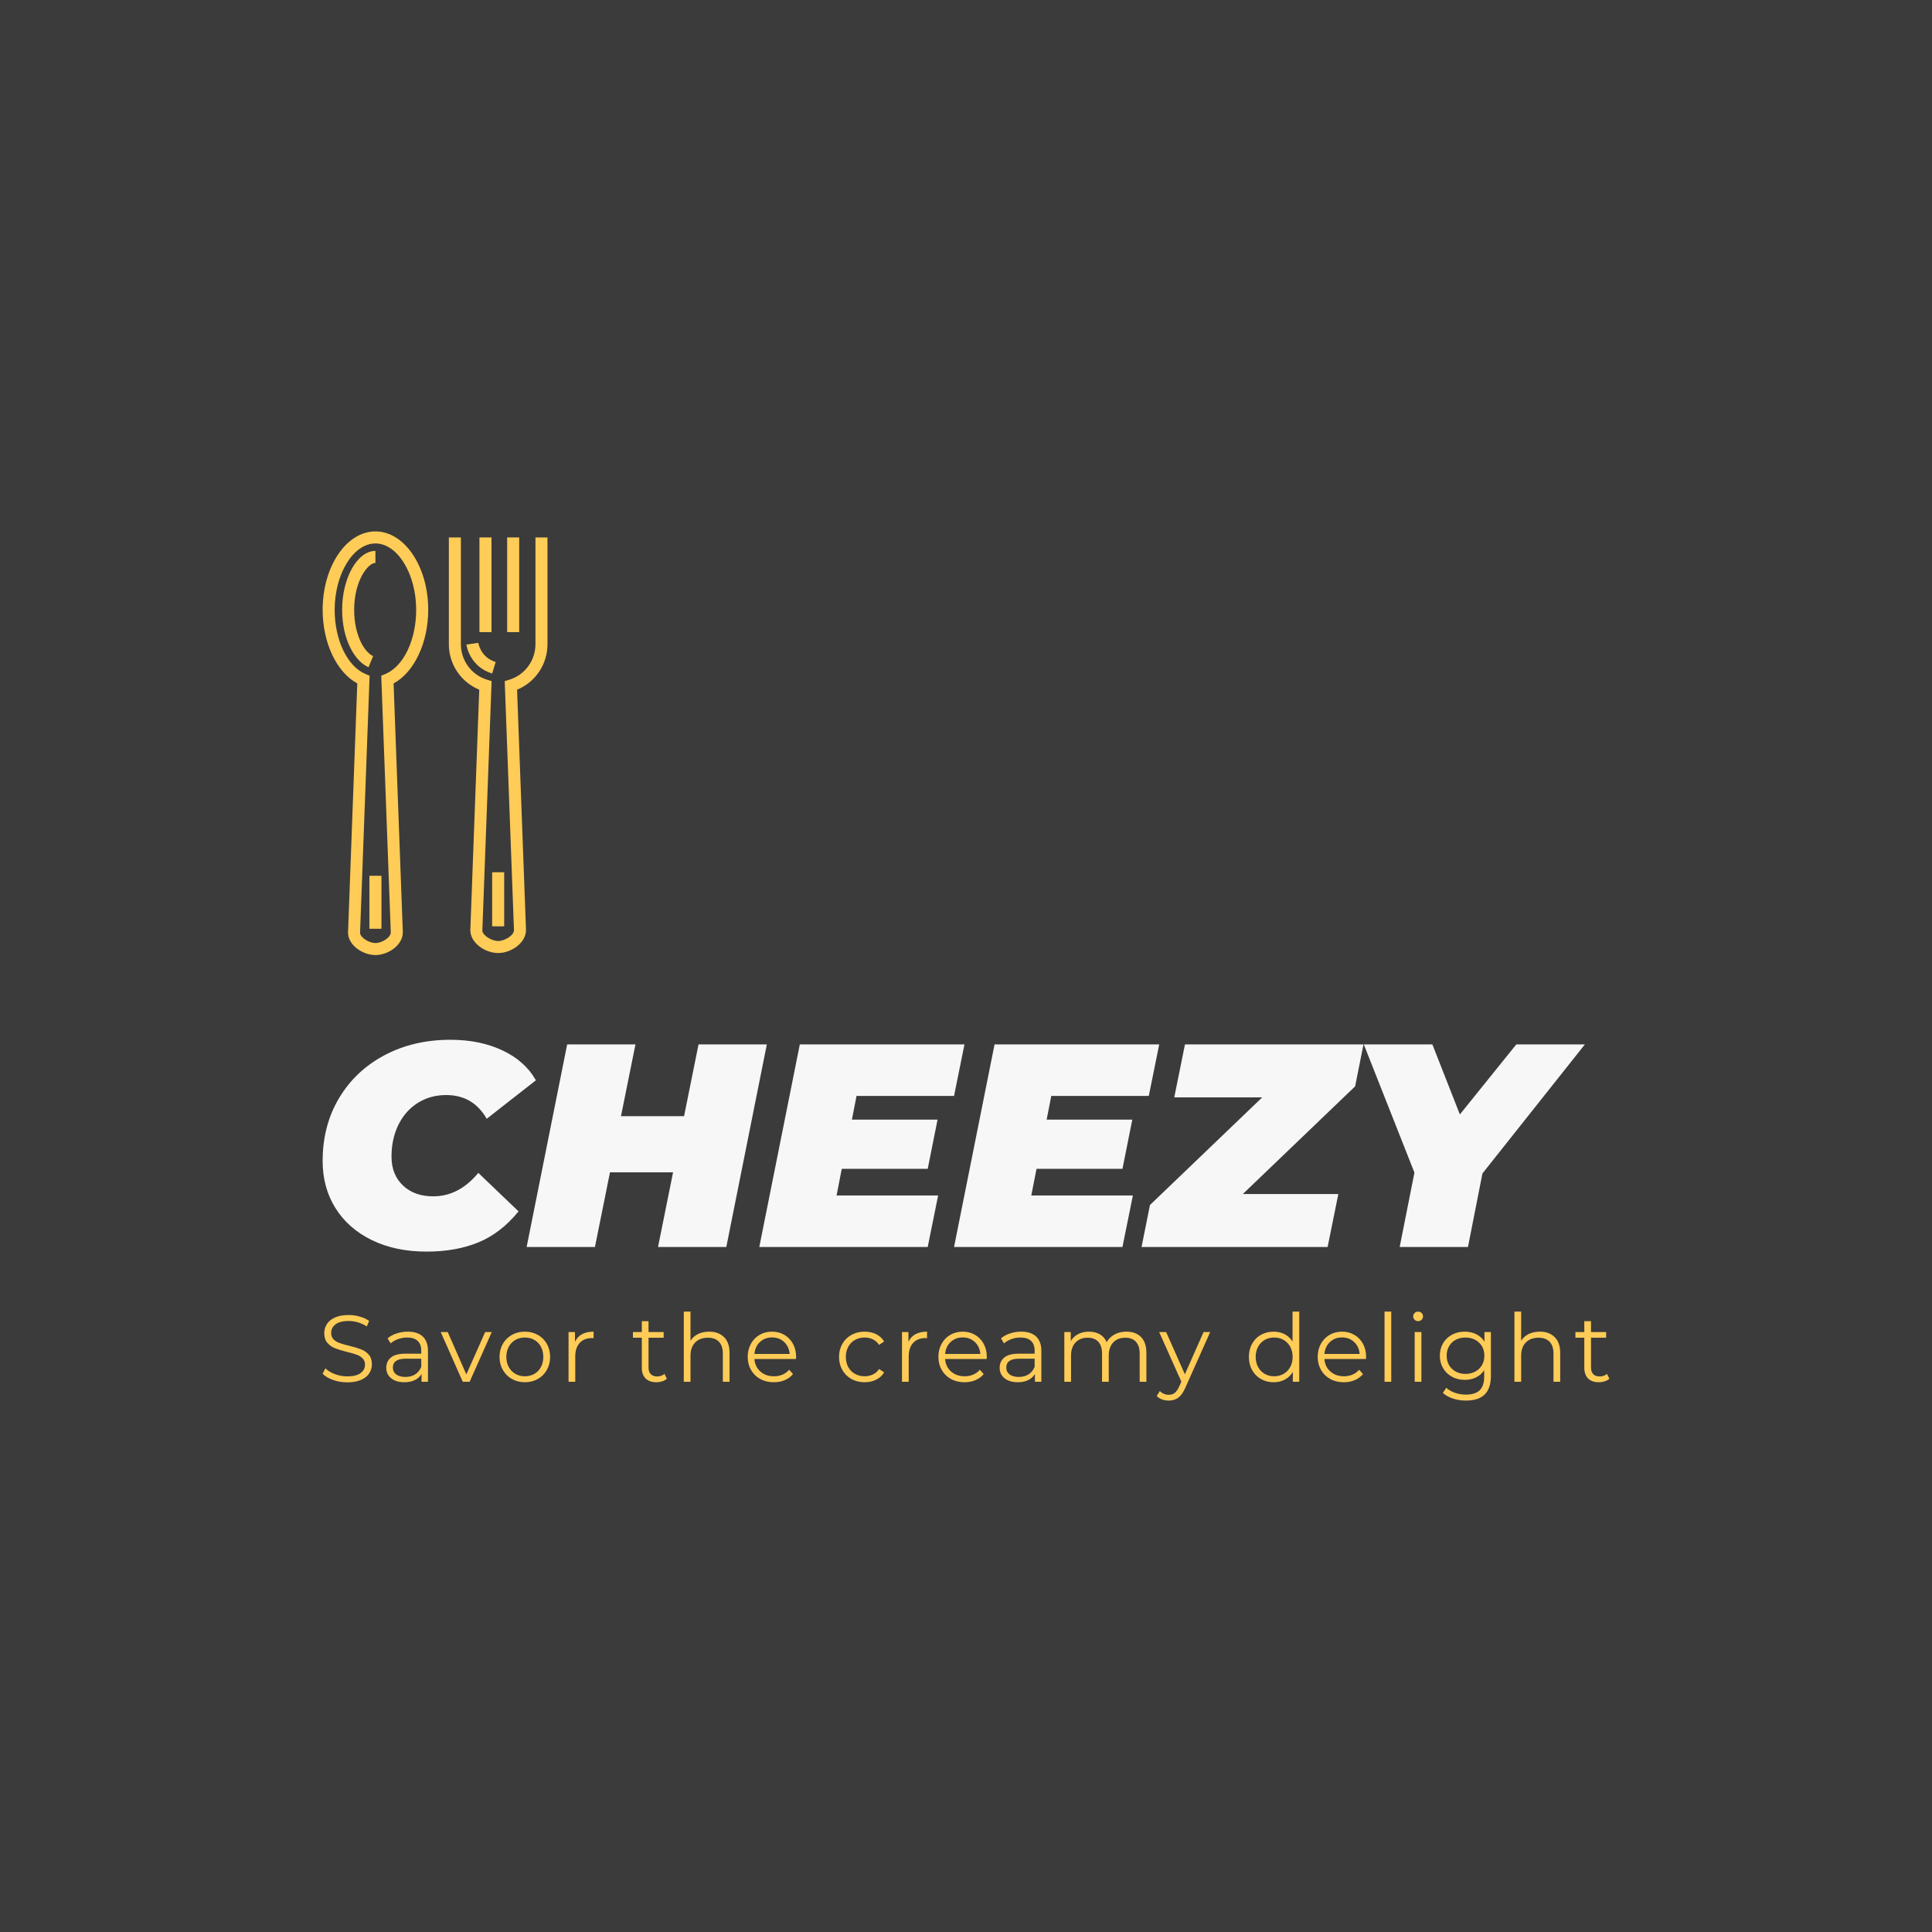 <svg version="1.1" preserveAspectRatio="none" xmlns="http://www.w3.org/2000/svg" width="500" height="500" viewBox="0 0 500 500"><rect width="100%" height="100%" fill="#3B3B3B" fill-opacity="1"/><svg viewBox="75.984 502.446 364.475 246.2" width="333" height="224.939" x="83.5px" y="137.53px" xmlns="http://www.w3.org/2000/svg" xmlns:xlink="http://www.w3.org/1999/xlink" preserveAspectRatio="none"><defs></defs><style>.a6izo4zJpcolor {fill:#FFCC57;fill-opacity:1;}.aIptOCySncolors-3 {fill:#161616;fill-opacity:1;}.aIptOCySncolors-4 {fill:#F7F7F7;fill-opacity:1;}.aIptOCySncolors-5 {fill:#EDF577;fill-opacity:1;}.aIptOCySncolors-6 {fill:#C4C4C4;fill-opacity:1;}.aIptOCySncolors-7 {fill:#555555;fill-opacity:1;}.companyName {fill:#F7F7F7;fill-opacity:1;}.icon1 {fill:#FFCC57;fill-opacity:1;}.icon2 {fill:#EF802F;fill-opacity:1;}.icon3 {fill:#DB5192;fill-opacity:1;}.icon3-str {stroke:#DB5192;stroke-opacity:1;}</style><g opacity="1" transform="rotate(0 75.984 502.446)">
<svg width="63.688" height="120" x="75.984" y="502.446" version="1.1" preserveAspectRatio="none" viewBox="24.686 6.413 46.703 87.997">
  <g transform="matrix(1 0 0 1 0 0)" class="icon1"><g><path d="M35.652,6.413c-6.047,0-10.966,7.304-10.966,16.281c0,6.872,2.919,12.988,7.195,15.289l-1.92,51.748   c0,2.635,3.059,4.679,5.69,4.679c2.632,0,5.691-2.044,5.69-4.725l-1.919-51.701c4.276-2.301,7.195-8.417,7.195-15.29   C46.617,13.716,41.698,6.413,35.652,6.413z M37.668,36.051l-0.808,0.331l1.981,53.348c0,0.978-1.76,2.179-3.191,2.179   c-1.431,0-3.19-1.201-3.191-2.133l1.982-53.395l-0.808-0.331c-3.797-1.556-6.449-7.049-6.449-13.357   c0-7.47,3.877-13.781,8.466-13.781c4.589,0,8.465,6.311,8.465,13.781C44.117,29.002,41.465,34.495,37.668,36.051z"></path><path d="M31.233,22.694c0-6.038,2.861-9.733,4.418-9.733v-2.5c-3.75,0-6.918,5.602-6.918,12.233c0,6.352,2.761,10.807,5.488,11.925   l0.948-2.313C33.535,31.636,31.233,28.21,31.233,22.694z"></path><rect x="34.401" y="77.945" width="2.5" height="11.005"></rect><rect x="59.895" y="77.212" width="2.5" height="11.232"></rect><path d="M68.891,7.663v22.162c0,3.425-2.197,6.4-5.467,7.404l-0.918,0.282l1.922,51.73c0,1.086-1.927,2.249-3.283,2.249   c-1.355,0-3.282-1.163-3.283-2.203l1.923-51.776l-0.918-0.282c-3.27-1.005-5.466-3.98-5.466-7.404V7.663h-2.5v22.162   c0,4.201,2.501,7.892,6.315,9.465l-1.854,49.951c0,2.675,3.108,4.749,5.782,4.749c2.675,0,5.783-2.074,5.782-4.795l-1.853-49.905   c3.815-1.572,6.316-5.263,6.316-9.465V7.663H68.891z"></path><rect x="57.259" y="7.663" width="2.5" height="19.67"></rect><rect x="63.015" y="7.663" width="2.5" height="19.67"></rect><path d="M59.897,35.93l0.727-2.392c-3.111-0.946-3.584-3.85-3.603-3.974l-2.476,0.347C54.571,30.098,55.225,34.51,59.897,35.93z"></path></g></g>
</svg>
</g><g opacity="1" transform="rotate(0 75.984 723.446)">
<svg width="364.475" height="25.2" x="75.984" y="723.446" version="1.1" preserveAspectRatio="none" viewBox="1.88 -29.68 544.4 37.64">
  <g transform="matrix(1 0 0 1 0 0)" class="a6izo4zJpcolor"><path id="id-6izo4zJp24" d="M12.28 0.24Q9.16 0.24 6.30-0.76Q3.44-1.76 1.88-3.40L1.88-3.40L3.04-5.68Q4.56-4.16 7.08-3.22Q9.60-2.28 12.28-2.28L12.28-2.28Q16.04-2.28 17.92-3.66Q19.80-5.04 19.80-7.24L19.80-7.24Q19.80-8.92 18.78-9.92Q17.76-10.92 16.28-11.46Q14.80-12 12.16-12.64L12.16-12.64Q9-13.44 7.12-14.18Q5.24-14.92 3.90-16.44Q2.56-17.96 2.56-20.56L2.56-20.56Q2.56-22.68 3.68-24.42Q4.80-26.16 7.12-27.20Q9.44-28.24 12.88-28.24L12.88-28.24Q15.28-28.24 17.58-27.58Q19.88-26.92 21.56-25.76L21.56-25.76L20.56-23.40Q18.80-24.56 16.80-25.14Q14.80-25.72 12.88-25.72L12.88-25.72Q9.20-25.72 7.34-24.30Q5.48-22.88 5.48-20.64L5.48-20.64Q5.48-18.96 6.50-17.94Q7.52-16.92 9.06-16.38Q10.60-15.84 13.20-15.20L13.20-15.20Q16.28-14.44 18.18-13.70Q20.08-12.96 21.40-11.46Q22.72-9.96 22.72-7.40L22.72-7.40Q22.72-5.28 21.58-3.54Q20.44-1.80 18.08-0.78Q15.72 0.24 12.28 0.24L12.28 0.24Z M37.92-21.20Q42.04-21.20 44.24-19.14Q46.44-17.08 46.44-13.04L46.44-13.04L46.44 0L43.72 0L43.72-3.28Q42.76-1.64 40.90-0.72Q39.04 0.20 36.48 0.20L36.48 0.20Q32.96 0.20 30.88-1.48Q28.80-3.16 28.80-5.92L28.80-5.92Q28.80-8.60 30.74-10.24Q32.68-11.88 36.92-11.88L36.92-11.88L43.60-11.88L43.60-13.16Q43.60-15.88 42.08-17.30Q40.56-18.72 37.64-18.72L37.64-18.72Q35.64-18.72 33.80-18.06Q31.96-17.40 30.64-16.24L30.64-16.24L29.36-18.36Q30.96-19.72 33.20-20.46Q35.44-21.20 37.92-21.20L37.92-21.20ZM36.92-2.04Q39.32-2.04 41.04-3.14Q42.76-4.24 43.60-6.32L43.60-6.32L43.60-9.76L37-9.76Q31.60-9.76 31.60-6L31.60-6Q31.60-4.16 33-3.10Q34.40-2.04 36.92-2.04L36.92-2.04Z M70.64-21.04L73.44-21.04L64.08 0L61.16 0L51.84-21.04L54.80-21.04L62.68-3.12L70.64-21.04Z M87.44 0.20Q84.40 0.20 81.96-1.18Q79.52-2.56 78.12-5Q76.72-7.44 76.72-10.52L76.72-10.52Q76.72-13.60 78.12-16.04Q79.52-18.48 81.96-19.84Q84.40-21.20 87.44-21.20L87.44-21.20Q90.48-21.20 92.92-19.84Q95.36-18.48 96.74-16.04Q98.12-13.60 98.12-10.52L98.12-10.52Q98.12-7.44 96.74-5Q95.36-2.56 92.92-1.18Q90.48 0.20 87.44 0.20L87.44 0.20ZM87.44-2.32Q89.68-2.32 91.46-3.34Q93.24-4.36 94.24-6.24Q95.24-8.12 95.24-10.52L95.24-10.52Q95.24-12.92 94.24-14.80Q93.24-16.68 91.46-17.70Q89.68-18.72 87.44-18.72L87.44-18.72Q85.20-18.72 83.42-17.70Q81.64-16.68 80.62-14.80Q79.60-12.92 79.60-10.52L79.60-10.52Q79.60-8.12 80.62-6.24Q81.64-4.36 83.42-3.34Q85.20-2.32 87.44-2.32L87.44-2.32Z M108.64-16.92Q109.64-19.04 111.62-20.12Q113.60-21.20 116.52-21.20L116.52-21.20L116.52-18.44L115.84-18.48Q112.52-18.48 110.64-16.44Q108.76-14.40 108.76-10.72L108.76-10.72L108.76 0L105.92 0L105.92-21.04L108.64-21.04L108.64-16.92Z M146.52-3.32L147.52-1.28Q146.72-0.56 145.54-0.18Q144.36 0.20 143.08 0.20L143.08 0.20Q140.12 0.20 138.52-1.40Q136.92-3 136.92-5.92L136.92-5.92L136.92-18.64L133.16-18.64L133.16-21.04L136.92-21.04L136.92-25.64L139.76-25.64L139.76-21.04L146.16-21.04L146.16-18.64L139.76-18.64L139.76-6.08Q139.76-4.20 140.70-3.22Q141.64-2.24 143.40-2.24L143.40-2.24Q144.28-2.24 145.10-2.52Q145.92-2.80 146.52-3.32L146.52-3.32Z M165.40-21.20Q169.36-21.20 171.70-18.90Q174.04-16.60 174.04-12.20L174.04-12.20L174.04 0L171.20 0L171.20-11.92Q171.20-15.20 169.56-16.92Q167.92-18.64 164.88-18.64L164.88-18.64Q161.48-18.64 159.50-16.62Q157.52-14.60 157.52-11.04L157.52-11.04L157.52 0L154.68 0L154.68-29.68L157.52-29.68L157.52-17.36Q158.68-19.20 160.72-20.20Q162.76-21.20 165.40-21.20L165.40-21.20Z M202.20-10.52L202.16-9.64L184.56-9.64Q184.80-6.36 187.08-4.34Q189.36-2.32 192.84-2.32L192.84-2.32Q194.80-2.32 196.44-3.02Q198.08-3.72 199.28-5.08L199.28-5.08L200.88-3.24Q199.48-1.56 197.38-0.68Q195.28 0.20 192.76 0.20L192.76 0.20Q189.52 0.20 187.02-1.18Q184.52-2.56 183.12-5Q181.72-7.44 181.72-10.52L181.72-10.52Q181.72-13.60 183.06-16.04Q184.40-18.48 186.74-19.84Q189.08-21.20 192.00-21.20L192.00-21.20Q194.92-21.20 197.24-19.84Q199.56-18.48 200.88-16.06Q202.20-13.64 202.20-10.52L202.20-10.52ZM192.00-18.76Q188.96-18.76 186.90-16.82Q184.84-14.88 184.56-11.76L184.56-11.76L199.48-11.76Q199.20-14.88 197.14-16.82Q195.08-18.76 192.00-18.76L192.00-18.76Z M231.20 0.20Q228.08 0.20 225.62-1.16Q223.16-2.52 221.76-4.98Q220.36-7.44 220.36-10.52L220.36-10.52Q220.36-13.60 221.76-16.04Q223.16-18.48 225.62-19.84Q228.08-21.20 231.20-21.20L231.20-21.20Q233.92-21.20 236.06-20.14Q238.20-19.08 239.44-17.04L239.44-17.04L237.32-15.60Q236.28-17.16 234.68-17.94Q233.08-18.72 231.20-18.72L231.20-18.72Q228.92-18.72 227.10-17.70Q225.28-16.68 224.26-14.80Q223.24-12.92 223.24-10.52L223.24-10.52Q223.24-8.08 224.26-6.22Q225.28-4.36 227.10-3.34Q228.92-2.32 231.20-2.32L231.20-2.32Q233.08-2.32 234.68-3.08Q236.28-3.84 237.32-5.40L237.32-5.40L239.44-3.96Q238.20-1.92 236.04-0.86Q233.88 0.20 231.20 0.20L231.20 0.20Z M249.72-16.92Q250.72-19.04 252.70-20.12Q254.68-21.20 257.60-21.20L257.60-21.20L257.60-18.44L256.92-18.48Q253.60-18.48 251.72-16.44Q249.84-14.40 249.84-10.72L249.84-10.72L249.84 0L247.00 0L247.00-21.04L249.72-21.04L249.72-16.92Z M282.88-10.52L282.84-9.64L265.24-9.64Q265.48-6.36 267.76-4.34Q270.04-2.32 273.52-2.32L273.52-2.32Q275.48-2.32 277.12-3.02Q278.76-3.72 279.96-5.08L279.96-5.08L281.56-3.24Q280.16-1.56 278.06-0.68Q275.96 0.20 273.44 0.20L273.44 0.20Q270.20 0.20 267.70-1.18Q265.20-2.56 263.80-5Q262.40-7.44 262.40-10.52L262.40-10.52Q262.40-13.60 263.74-16.04Q265.08-18.48 267.42-19.84Q269.76-21.20 272.68-21.20L272.68-21.20Q275.60-21.20 277.92-19.84Q280.24-18.48 281.56-16.06Q282.88-13.64 282.88-10.52L282.88-10.52ZM272.68-18.76Q269.64-18.76 267.58-16.82Q265.52-14.88 265.24-11.76L265.24-11.76L280.16-11.76Q279.88-14.88 277.82-16.82Q275.76-18.76 272.68-18.76L272.68-18.76Z M297.44-21.20Q301.56-21.20 303.76-19.14Q305.96-17.08 305.96-13.04L305.96-13.04L305.96 0L303.24 0L303.24-3.28Q302.28-1.64 300.42-0.72Q298.56 0.20 296.00 0.20L296.00 0.20Q292.48 0.20 290.40-1.48Q288.32-3.16 288.32-5.92L288.32-5.92Q288.32-8.60 290.26-10.24Q292.20-11.88 296.44-11.88L296.44-11.88L303.12-11.88L303.12-13.16Q303.12-15.88 301.60-17.30Q300.08-18.72 297.16-18.72L297.16-18.72Q295.16-18.72 293.32-18.06Q291.48-17.40 290.16-16.24L290.16-16.24L288.88-18.36Q290.48-19.72 292.72-20.46Q294.96-21.20 297.44-21.20L297.44-21.20ZM296.44-2.04Q298.84-2.04 300.56-3.14Q302.28-4.24 303.12-6.32L303.12-6.32L303.12-9.76L296.52-9.76Q291.12-9.76 291.12-6L291.12-6Q291.12-4.16 292.52-3.10Q293.92-2.04 296.44-2.04L296.44-2.04Z M341.92-21.20Q345.88-21.20 348.14-18.92Q350.40-16.64 350.40-12.20L350.40-12.20L350.40 0L347.56 0L347.56-11.92Q347.56-15.20 345.98-16.92Q344.40-18.64 341.52-18.64L341.52-18.64Q338.24-18.64 336.36-16.62Q334.48-14.60 334.48-11.04L334.48-11.04L334.48 0L331.64 0L331.64-11.92Q331.64-15.20 330.06-16.92Q328.48-18.64 325.56-18.64L325.56-18.64Q322.32-18.64 320.42-16.62Q318.52-14.60 318.52-11.04L318.52-11.04L318.52 0L315.68 0L315.68-21.04L318.40-21.04L318.40-17.20Q319.52-19.12 321.52-20.16Q323.52-21.20 326.12-21.20L326.12-21.20Q328.76-21.20 330.70-20.08Q332.64-18.96 333.60-16.76L333.60-16.76Q334.76-18.84 336.94-20.02Q339.12-21.20 341.92-21.20L341.92-21.20Z M374.60-21.04L377.40-21.04L366.88 2.52Q365.60 5.48 363.92 6.72Q362.24 7.96 359.88 7.96L359.88 7.96Q358.36 7.96 357.04 7.48Q355.72 7 354.76 6.04L354.76 6.04L356.08 3.92Q357.68 5.52 359.92 5.52L359.92 5.52Q361.36 5.52 362.38 4.72Q363.40 3.92 364.28 2L364.28 2L365.20-0.04L355.80-21.04L358.76-21.04L366.68-3.16L374.60-21.04Z M412.24-29.68L415.08-29.68L415.08 0L412.36 0L412.36-4.16Q411.08-2.04 408.98-0.92Q406.88 0.20 404.24 0.20L404.24 0.20Q401.28 0.20 398.88-1.16Q396.48-2.52 395.12-4.96Q393.76-7.40 393.76-10.52L393.76-10.52Q393.76-13.64 395.12-16.08Q396.48-18.52 398.88-19.86Q401.28-21.20 404.24-21.20L404.24-21.20Q406.80-21.20 408.86-20.14Q410.92-19.08 412.24-17.04L412.24-17.04L412.24-29.68ZM404.48-2.32Q406.68-2.32 408.46-3.34Q410.24-4.36 411.26-6.24Q412.28-8.12 412.28-10.52L412.28-10.52Q412.28-12.92 411.26-14.80Q410.24-16.68 408.46-17.70Q406.68-18.72 404.48-18.72L404.48-18.72Q402.24-18.72 400.46-17.70Q398.68-16.68 397.66-14.80Q396.64-12.92 396.64-10.52L396.64-10.52Q396.64-8.12 397.66-6.24Q398.68-4.36 400.46-3.34Q402.24-2.32 404.48-2.32L404.48-2.32Z M443.36-10.52L443.32-9.64L425.72-9.64Q425.96-6.36 428.24-4.34Q430.52-2.32 434.00-2.32L434.00-2.32Q435.96-2.32 437.60-3.02Q439.24-3.72 440.44-5.08L440.44-5.08L442.04-3.24Q440.64-1.56 438.54-0.68Q436.44 0.20 433.92 0.20L433.92 0.20Q430.68 0.20 428.18-1.18Q425.68-2.56 424.28-5Q422.88-7.44 422.88-10.52L422.88-10.52Q422.88-13.60 424.22-16.04Q425.56-18.48 427.90-19.84Q430.24-21.20 433.16-21.20L433.16-21.20Q436.08-21.20 438.40-19.84Q440.72-18.48 442.04-16.06Q443.36-13.64 443.36-10.52L443.36-10.52ZM433.16-18.76Q430.12-18.76 428.06-16.82Q426.00-14.88 425.72-11.76L425.72-11.76L440.64-11.76Q440.36-14.88 438.30-16.82Q436.24-18.76 433.16-18.76L433.16-18.76Z M451.16 0L451.16-29.68L454.00-29.68L454.00 0L451.16 0Z M463.92 0L463.92-21.04L466.76-21.04L466.76 0L463.92 0ZM465.36-25.64Q464.48-25.64 463.88-26.24Q463.28-26.84 463.28-27.68L463.28-27.68Q463.28-28.48 463.88-29.08Q464.48-29.68 465.36-29.68L465.36-29.68Q466.24-29.68 466.84-29.10Q467.44-28.52 467.44-27.72L467.44-27.72Q467.44-26.84 466.84-26.24Q466.24-25.64 465.36-25.64L465.36-25.64Z M493.44-21.04L496.16-21.04L496.16-2.56Q496.16 2.80 493.54 5.38Q490.92 7.96 485.64 7.96L485.64 7.96Q482.72 7.96 480.10 7.10Q477.48 6.24 475.84 4.72L475.84 4.72L477.28 2.56Q478.80 3.92 480.98 4.68Q483.16 5.44 485.56 5.44L485.56 5.44Q489.56 5.44 491.44 3.58Q493.32 1.72 493.32-2.20L493.32-2.20L493.32-4.88Q492.00-2.88 489.86-1.84Q487.72-0.80 485.12-0.80L485.12-0.80Q482.16-0.80 479.74-2.10Q477.32-3.40 475.94-5.74Q474.56-8.08 474.56-11.04L474.56-11.04Q474.56-14 475.94-16.32Q477.32-18.64 479.72-19.92Q482.12-21.20 485.12-21.20L485.12-21.20Q487.80-21.20 489.96-20.12Q492.12-19.04 493.44-17L493.44-17L493.44-21.04ZM485.40-3.32Q487.68-3.32 489.52-4.30Q491.36-5.28 492.38-7.04Q493.40-8.80 493.40-11.04L493.40-11.04Q493.40-13.28 492.38-15.02Q491.36-16.76 489.54-17.74Q487.72-18.72 485.40-18.72L485.40-18.72Q483.12-18.72 481.30-17.76Q479.48-16.80 478.46-15.04Q477.44-13.28 477.44-11.04L477.44-11.04Q477.44-8.80 478.46-7.04Q479.48-5.28 481.30-4.30Q483.12-3.32 485.40-3.32L485.40-3.32Z M516.84-21.20Q520.80-21.20 523.14-18.90Q525.48-16.60 525.48-12.20L525.48-12.20L525.48 0L522.64 0L522.64-11.92Q522.64-15.20 521.00-16.92Q519.36-18.64 516.32-18.64L516.32-18.64Q512.92-18.64 510.94-16.62Q508.96-14.60 508.96-11.04L508.96-11.04L508.96 0L506.12 0L506.12-29.68L508.96-29.68L508.96-17.36Q510.12-19.20 512.16-20.20Q514.20-21.20 516.84-21.20L516.84-21.20Z M545.28-3.32L546.28-1.28Q545.48-0.56 544.30-0.18Q543.12 0.20 541.84 0.20L541.84 0.20Q538.88 0.20 537.28-1.40Q535.68-3 535.68-5.92L535.68-5.92L535.68-18.64L531.92-18.64L531.92-21.04L535.68-21.04L535.68-25.64L538.52-25.64L538.52-21.04L544.92-21.04L544.92-18.64L538.52-18.64L538.52-6.08Q538.52-4.20 539.46-3.22Q540.40-2.24 542.16-2.24L542.16-2.24Q543.04-2.24 543.86-2.52Q544.68-2.80 545.28-3.32L545.28-3.32Z"/></g>
</svg>
</g><g opacity="1" transform="rotate(0 75.984 646.446)">
<svg width="357.541" height="60" x="75.984" y="646.446" version="1.1" preserveAspectRatio="none" viewBox="1.64 -28.64 174.48 29.28">
  <g transform="matrix(1 0 0 1 0 0)" class="companyName"><path id="id-D6z1nYkh7" d="M16 0.64Q11.72 0.64 8.46-0.94Q5.20-2.52 3.42-5.36Q1.64-8.20 1.64-11.88L1.64-11.88Q1.64-16.76 3.90-20.56Q6.16-24.36 10.18-26.50Q14.20-28.64 19.32-28.64L19.32-28.64Q23.36-28.64 26.48-27.18Q29.60-25.72 31.12-23.04L31.12-23.04L24.32-17.72Q22.44-21 18.72-21L18.72-21Q16.52-21 14.80-19.92Q13.08-18.84 12.12-16.90Q11.16-14.96 11.16-12.48L11.16-12.48Q11.16-10 12.74-8.50Q14.32-7 16.92-7L16.92-7Q20.48-7 23.16-10.24L23.16-10.24L28.72-4.92Q26.28-1.92 23.18-0.64Q20.08 0.64 16 0.64L16 0.64Z M53.60-28L63.04-28L57.44 0L48 0L50.08-10.32L41.36-10.32L39.28 0L29.84 0L35.44-28L44.88-28L42.88-18.08L51.60-18.08L53.60-28Z M88.92-20.88L75.44-20.88L74.80-17.60L86.64-17.60L85.28-10.80L73.40-10.80L72.68-7.12L86.72-7.12L85.28 0L62 0L67.60-28L90.36-28L88.92-20.88Z M115.84-20.88L102.36-20.88L101.72-17.60L113.56-17.60L112.20-10.80L100.32-10.80L99.60-7.12L113.64-7.12L112.20 0L88.92 0L94.52-28L117.28-28L115.84-20.88Z M145.52-28L144.36-22.20L128.84-7.32L142.04-7.32L140.56 0L114.84 0L116-5.80L131.52-20.68L119.36-20.68L120.84-28L145.52-28Z M176.12-28L161.96-10.16L159.96 0L150.52 0L152.56-10.28L145.56-28L155.04-28L158.84-18.32L166.64-28L176.12-28Z"/></g>
</svg>
</g></svg></svg>